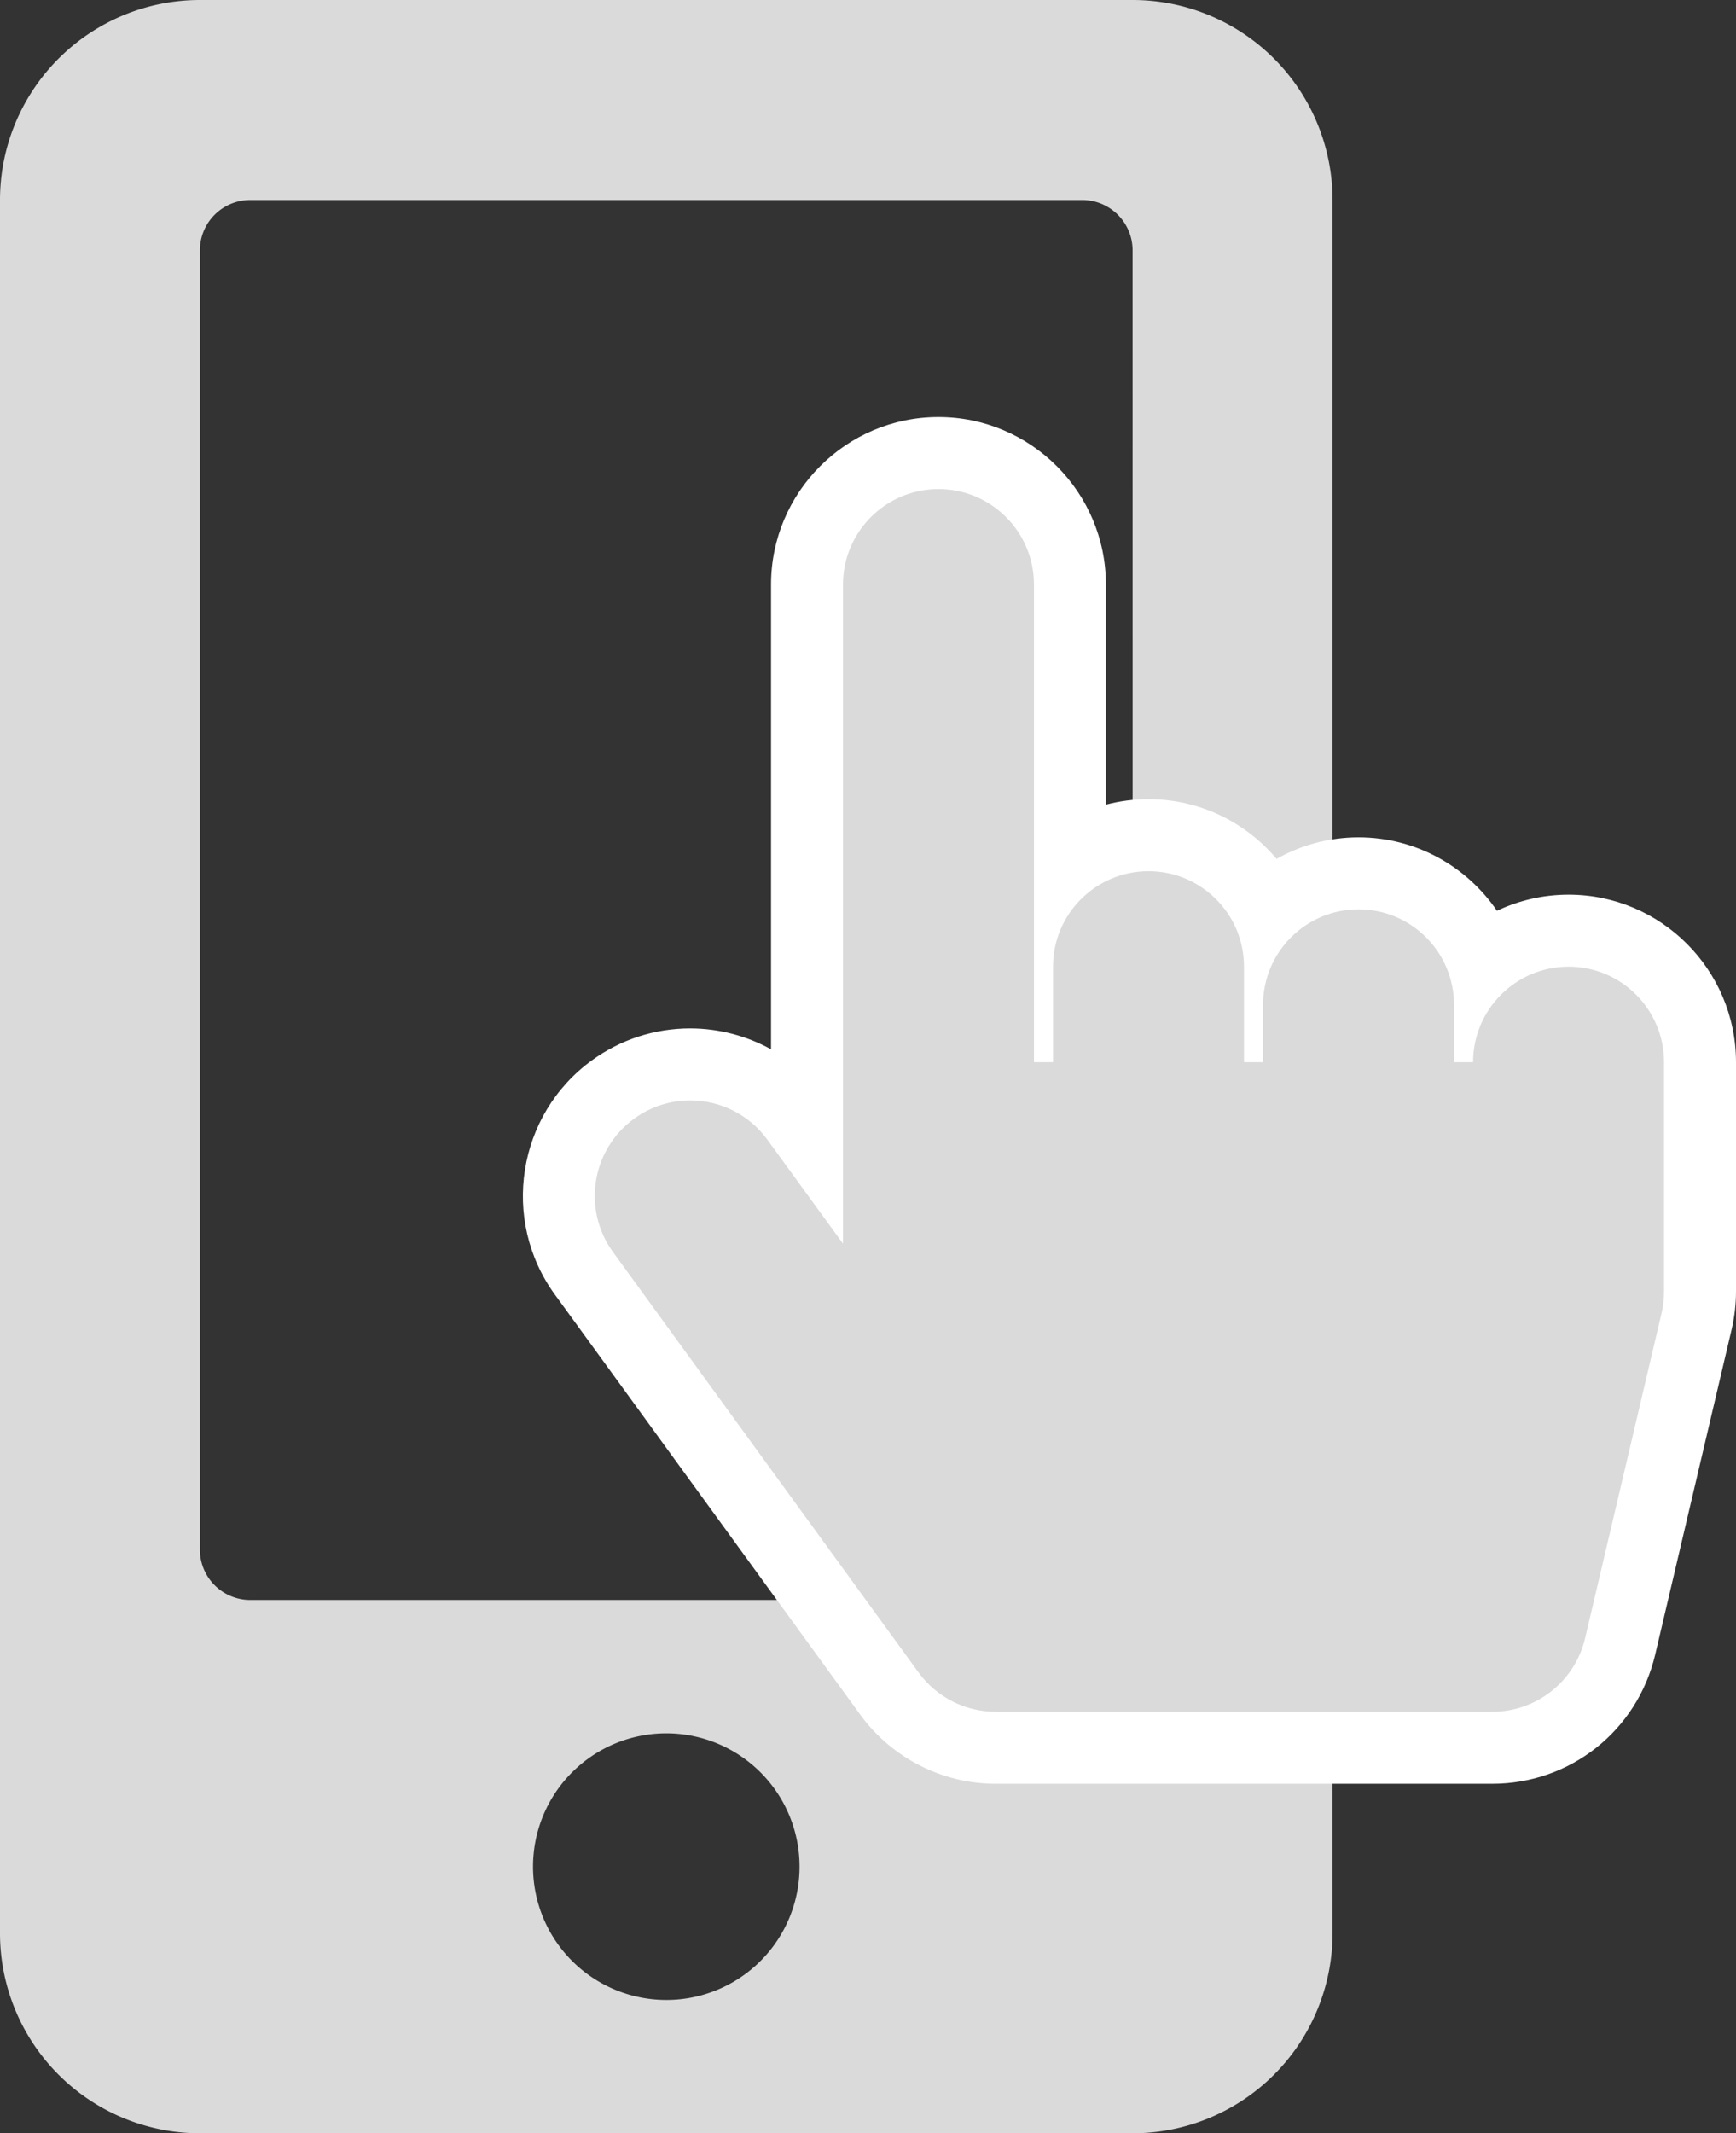 <svg xmlns="http://www.w3.org/2000/svg" width="24.127" height="29.632" viewBox="0 0 24.127 29.632">
  <rect x="0" y="0" width="24.127" height="29.632" fill="#333333" stroke="none"/>
  <g id="Group_2103" data-name="Group 2103" transform="translate(101 -35)">
    <path id="Icon_awesome-mobile-alt" data-name="Icon awesome-mobile-alt" d="M15.742,0H2.778A2.779,2.779,0,0,0,0,2.778V26.854a2.779,2.779,0,0,0,2.778,2.778H15.742a2.779,2.779,0,0,0,2.778-2.778V2.778A2.779,2.779,0,0,0,15.742,0ZM9.26,27.78a1.852,1.852,0,1,1,1.852-1.852A1.85,1.85,0,0,1,9.26,27.78Zm6.482-6.25a.7.7,0,0,1-.694.694H3.472a.7.7,0,0,1-.694-.694V3.472a.7.7,0,0,1,.694-.694H15.047a.7.7,0,0,1,.694.694Z" transform="translate(-101 35)" fill="#dadada"/>
    <g id="Icon_awesome-hand-pointer" data-name="Icon awesome-hand-pointer" transform="translate(-92.734 41.793)" fill="#dadada">
      <path d="M 12.473 17.484 L 5.573 17.484 C 4.99 17.484 4.438 17.203 4.095 16.732 L -0.151 10.893 C -0.743 10.079 -0.562 8.934 0.252 8.342 C 0.567 8.113 0.938 7.992 1.326 7.992 C 1.909 7.992 2.462 8.273 2.804 8.744 L 2.95 8.944 L 2.95 1.327 C 2.95 0.32 3.769 -0.5 4.777 -0.5 C 5.784 -0.5 6.604 0.32 6.604 1.327 L 6.604 5.171 C 6.909 4.943 7.287 4.808 7.696 4.808 C 8.423 4.808 9.053 5.235 9.347 5.852 C 9.675 5.534 10.123 5.338 10.615 5.338 C 11.416 5.338 12.099 5.857 12.344 6.576 C 12.664 6.301 13.08 6.134 13.534 6.134 C 14.542 6.134 15.361 6.954 15.361 7.961 L 15.361 11.146 C 15.361 11.287 15.345 11.427 15.313 11.564 L 14.251 16.076 C 14.056 16.905 13.325 17.484 12.473 17.484 Z" stroke="none"/>
      <path d="M 4.777 0 C 4.044 0 3.45 0.594 3.45 1.327 L 3.45 10.482 L 2.4 9.039 C 2.14 8.681 1.736 8.492 1.326 8.492 C 1.055 8.492 0.782 8.575 0.547 8.746 C -0.046 9.177 -0.177 10.007 0.254 10.599 L 4.5 16.438 C 4.75 16.781 5.148 16.984 5.573 16.984 L 12.473 16.984 C 13.088 16.984 13.623 16.561 13.764 15.961 L 14.826 11.45 C 14.849 11.35 14.861 11.248 14.861 11.146 L 14.861 7.961 C 14.861 7.229 14.267 6.634 13.534 6.634 C 12.801 6.634 12.207 7.229 12.207 7.961 L 11.942 7.961 L 11.942 7.165 C 11.942 6.432 11.348 5.838 10.615 5.838 C 9.882 5.838 9.288 6.432 9.288 7.165 L 9.288 7.961 L 9.023 7.961 L 9.023 6.634 C 9.023 5.902 8.429 5.308 7.696 5.308 C 6.963 5.308 6.369 5.902 6.369 6.634 L 6.369 7.961 L 6.104 7.961 L 6.104 1.327 C 6.104 0.594 5.51 0 4.777 0 M 4.777 -1 C 6.06 -1 7.104 0.044 7.104 1.327 L 7.104 4.384 C 7.293 4.334 7.491 4.308 7.696 4.308 C 8.409 4.308 9.048 4.63 9.476 5.137 C 9.813 4.947 10.201 4.838 10.615 4.838 C 11.414 4.838 12.12 5.243 12.539 5.858 C 12.841 5.715 13.178 5.634 13.534 5.634 C 14.817 5.634 15.861 6.678 15.861 7.961 L 15.861 11.146 C 15.861 11.325 15.84 11.505 15.799 11.679 L 14.738 16.19 C 14.489 17.246 13.558 17.984 12.473 17.984 L 5.573 17.984 C 4.831 17.984 4.128 17.626 3.691 17.026 L -0.555 11.188 C -1.309 10.15 -1.079 8.692 -0.042 7.937 C 0.359 7.646 0.832 7.492 1.326 7.492 C 1.723 7.492 2.11 7.595 2.45 7.782 L 2.45 1.327 C 2.45 0.044 3.494 -1 4.777 -1 Z" stroke="none" fill="#fff"/>
    </g>
  </g>
</svg>
